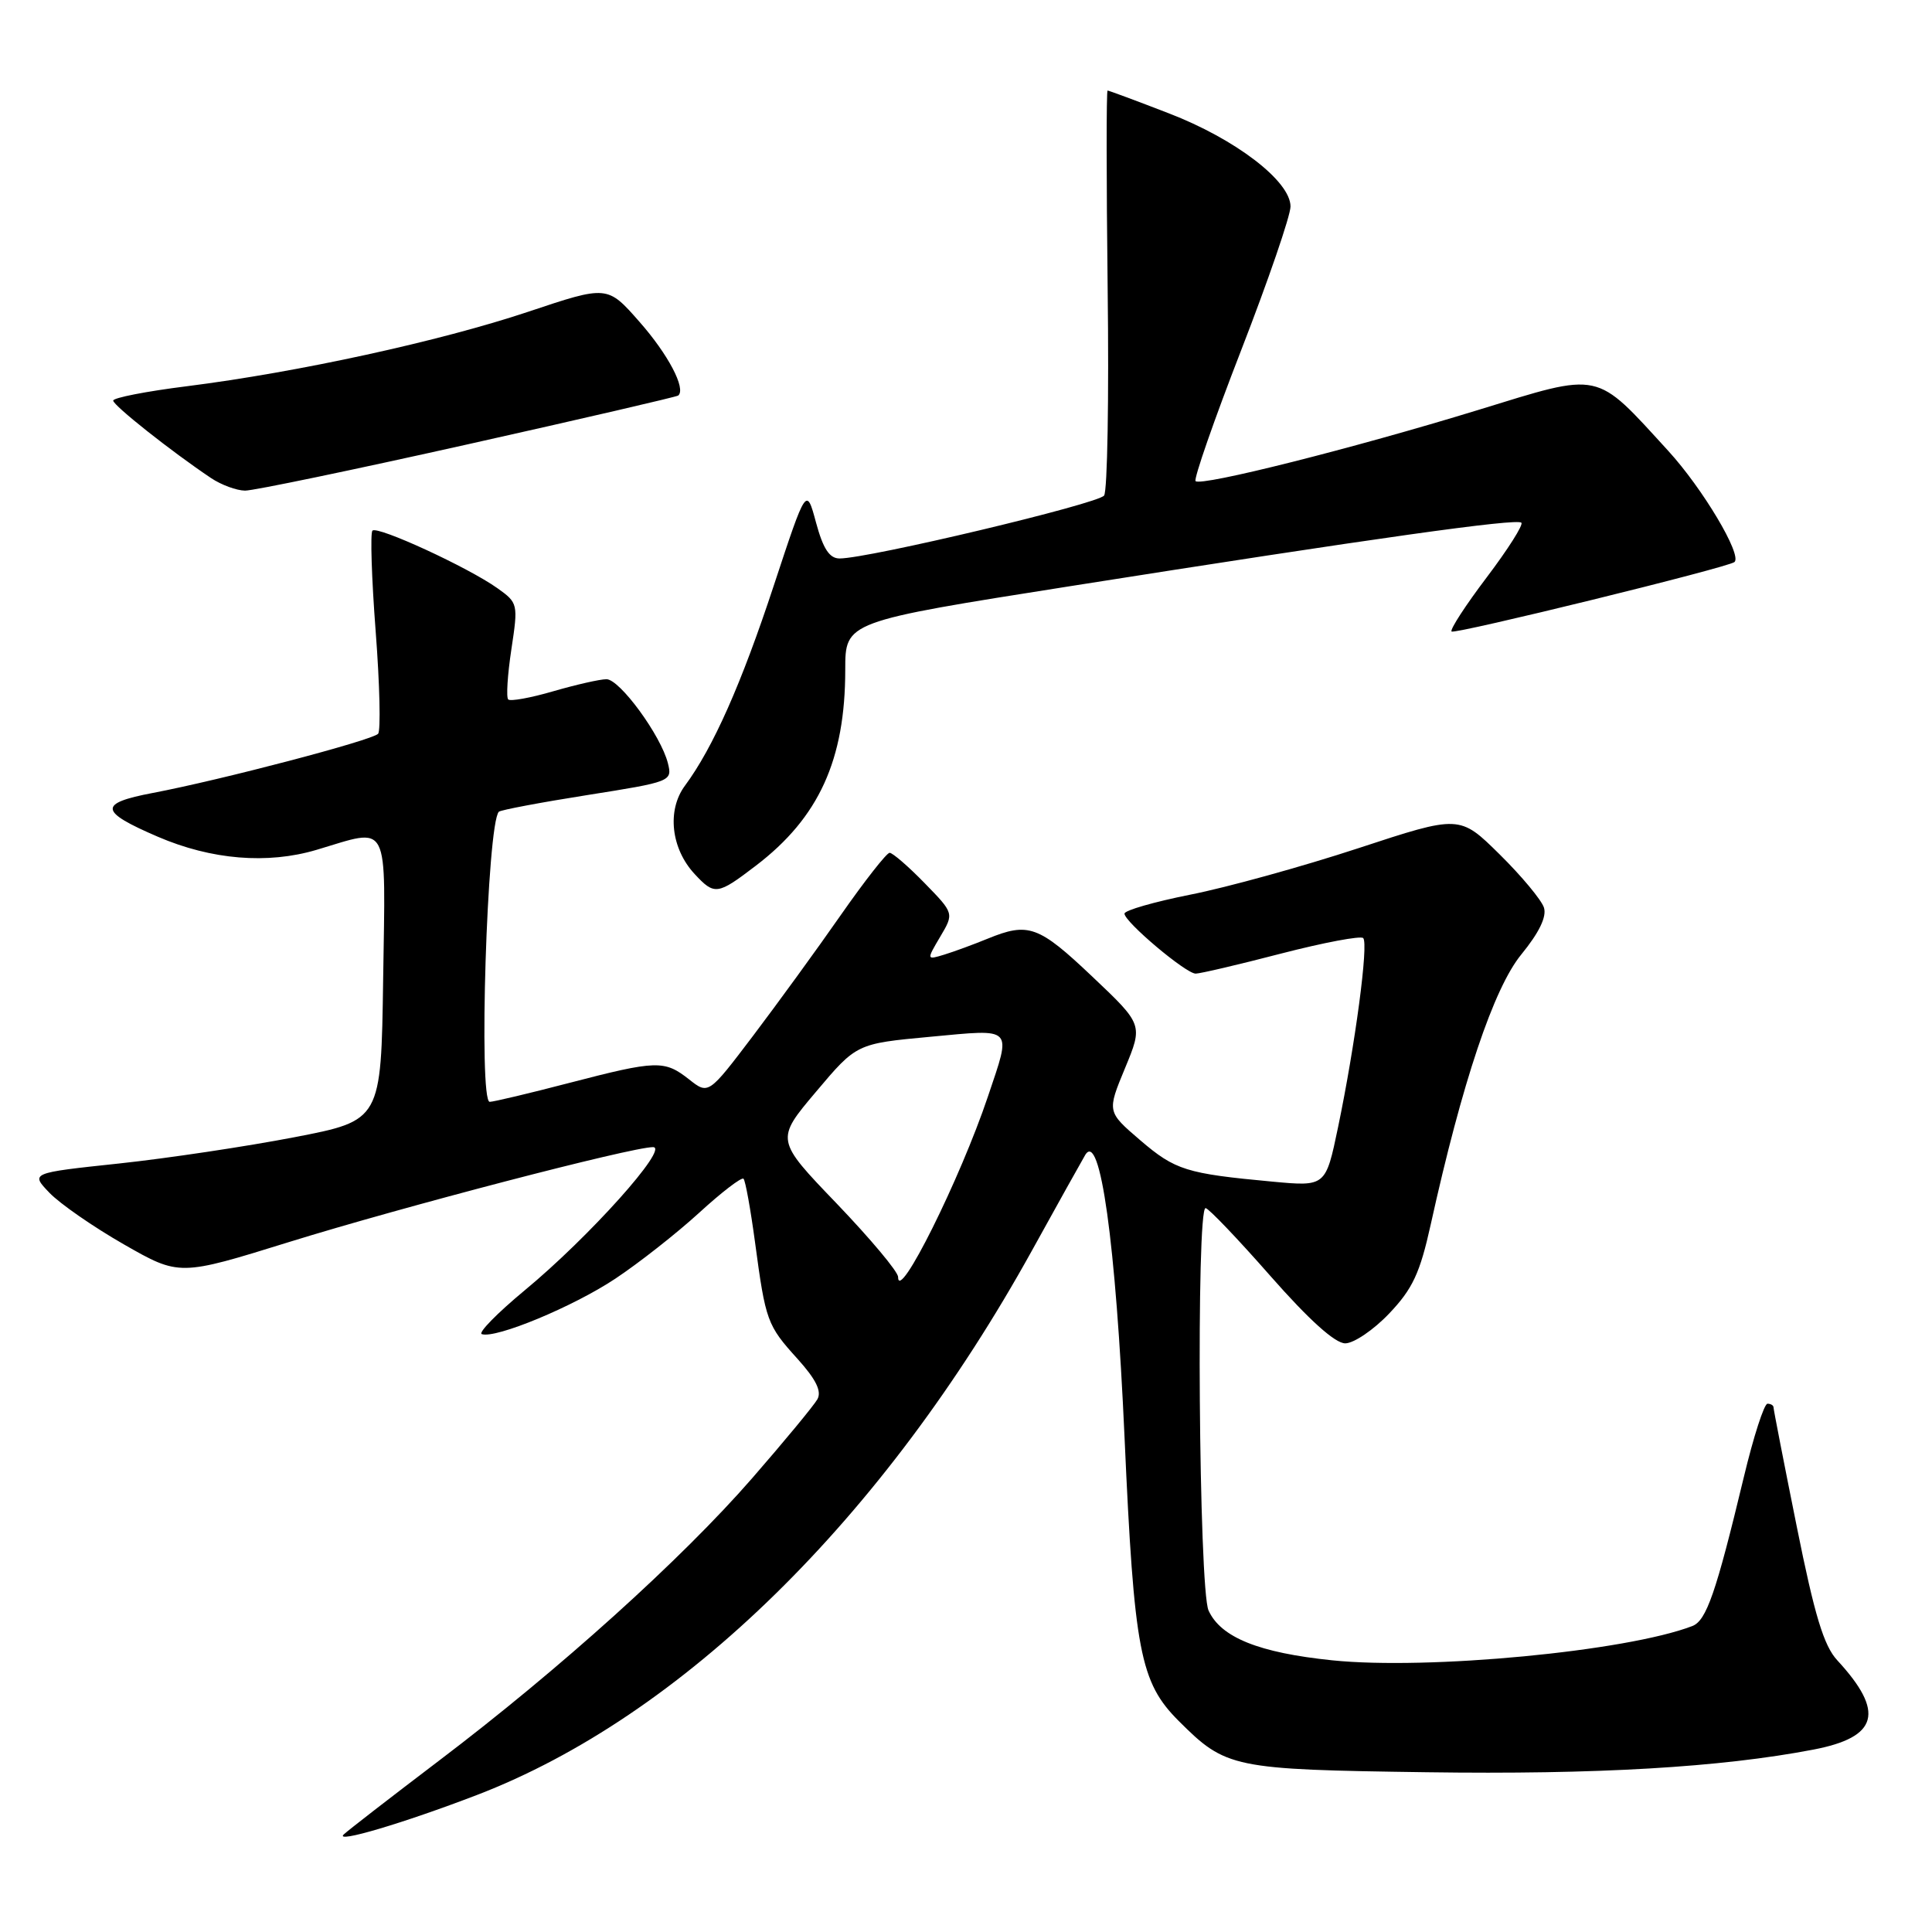 <?xml version="1.0" encoding="UTF-8" standalone="no"?>
<!DOCTYPE svg PUBLIC "-//W3C//DTD SVG 1.1//EN" "http://www.w3.org/Graphics/SVG/1.1/DTD/svg11.dtd" >
<svg xmlns="http://www.w3.org/2000/svg" xmlns:xlink="http://www.w3.org/1999/xlink" version="1.1" viewBox="0 0 256 256">
 <g >
 <path fill="currentColor"
d=" M 63.16 237.86 C 90.33 227.44 117.12 201.17 136.72 165.74 C 140.13 159.56 143.32 153.85 143.79 153.05 C 145.77 149.72 147.85 164.62 149.01 190.50 C 150.28 218.83 151.06 222.91 156.19 228.04 C 162.45 234.29 163.30 234.47 189.00 234.83 C 211.59 235.15 227.98 234.19 240.29 231.83 C 248.89 230.18 249.78 226.86 243.45 220.00 C 241.66 218.07 240.44 214.04 238.07 202.23 C 236.38 193.84 235.00 186.75 235.00 186.48 C 235.00 186.22 234.64 186.00 234.20 186.00 C 233.76 186.00 232.34 190.39 231.06 195.75 C 227.38 211.07 226.11 214.74 224.24 215.46 C 215.52 218.81 189.24 221.31 176.52 220.00 C 166.81 219.00 161.76 216.97 160.14 213.40 C 158.85 210.58 158.48 159.94 159.75 160.08 C 160.16 160.12 164.03 164.17 168.34 169.08 C 173.45 174.89 176.90 178.00 178.25 178.00 C 179.38 178.00 182.01 176.22 184.08 174.04 C 187.18 170.78 188.15 168.70 189.57 162.29 C 193.74 143.41 197.92 130.93 201.59 126.46 C 203.94 123.58 204.97 121.47 204.58 120.26 C 204.26 119.26 201.62 116.08 198.71 113.21 C 193.41 107.98 193.41 107.98 179.96 112.40 C 172.56 114.83 162.56 117.59 157.75 118.54 C 152.94 119.50 149.00 120.63 149.00 121.06 C 149.00 122.15 157.12 129.00 158.43 129.01 C 159.02 129.01 164.12 127.82 169.76 126.35 C 175.41 124.89 180.30 123.97 180.63 124.30 C 181.36 125.03 179.58 138.40 177.30 149.36 C 175.66 157.23 175.66 157.23 168.58 156.57 C 157.19 155.51 155.73 155.06 151.09 151.09 C 146.68 147.31 146.68 147.31 149.07 141.54 C 151.46 135.77 151.46 135.77 144.72 129.39 C 137.61 122.65 136.28 122.17 130.87 124.38 C 129.02 125.14 126.43 126.09 125.13 126.49 C 122.76 127.21 122.76 127.21 124.59 124.11 C 126.42 121.02 126.42 121.02 122.51 117.01 C 120.36 114.80 118.27 113.00 117.88 113.00 C 117.49 113.00 114.58 116.71 111.41 121.25 C 108.25 125.79 103.00 133.00 99.77 137.27 C 93.87 145.05 93.87 145.05 91.30 143.02 C 88.03 140.45 87.03 140.48 75.40 143.50 C 70.11 144.88 65.38 146.00 64.89 146.00 C 63.38 146.00 64.54 109.12 66.10 107.56 C 66.34 107.33 71.61 106.33 77.82 105.35 C 88.95 103.59 89.10 103.53 88.50 101.13 C 87.58 97.46 82.12 90.00 80.36 90.00 C 79.50 90.00 76.34 90.72 73.33 91.59 C 70.32 92.47 67.62 92.96 67.34 92.68 C 67.06 92.40 67.25 89.41 67.76 86.04 C 68.67 80.03 68.64 79.88 65.91 77.94 C 62.04 75.18 50.02 69.65 49.35 70.31 C 49.05 70.62 49.24 76.63 49.78 83.68 C 50.32 90.73 50.46 96.83 50.10 97.23 C 49.32 98.09 29.30 103.35 20.24 105.07 C 13.00 106.45 13.12 107.52 20.91 110.87 C 28.02 113.93 35.44 114.54 41.94 112.61 C 51.76 109.69 51.08 108.38 50.77 129.73 C 50.50 148.47 50.50 148.47 39.00 150.69 C 32.67 151.91 22.22 153.48 15.77 154.17 C 4.03 155.42 4.03 155.42 6.55 158.05 C 7.94 159.50 12.38 162.58 16.42 164.89 C 23.77 169.09 23.77 169.09 38.32 164.57 C 53.34 159.91 83.67 152.00 86.53 152.00 C 88.74 152.00 78.05 163.93 69.52 170.98 C 65.88 174.00 63.32 176.61 63.84 176.78 C 65.69 177.40 75.95 173.14 81.52 169.44 C 84.64 167.37 89.64 163.44 92.63 160.71 C 95.62 157.97 98.27 155.94 98.52 156.19 C 98.77 156.43 99.45 160.21 100.04 164.57 C 101.45 175.07 101.64 175.60 105.68 180.06 C 108.13 182.78 108.90 184.35 108.31 185.41 C 107.84 186.24 103.94 190.96 99.64 195.90 C 90.30 206.62 74.12 221.21 58.14 233.32 C 51.74 238.18 46.07 242.57 45.54 243.08 C 44.29 244.30 53.46 241.58 63.16 237.86 Z  M 100.14 114.72 C 108.51 108.34 112.00 100.69 112.00 88.74 C 112.00 82.37 112.00 82.37 141.75 77.68 C 182.03 71.32 200.99 68.66 201.59 69.26 C 201.87 69.54 199.80 72.80 197.00 76.50 C 194.20 80.20 192.10 83.43 192.34 83.68 C 192.75 84.08 229.09 75.17 229.83 74.47 C 230.86 73.53 225.60 64.71 221.05 59.74 C 211.24 49.02 212.35 49.26 195.81 54.34 C 179.36 59.39 159.15 64.48 158.42 63.75 C 158.15 63.48 160.86 55.68 164.46 46.41 C 168.06 37.14 171.00 28.57 171.00 27.36 C 171.00 24.00 163.70 18.41 154.86 15.01 C 150.57 13.35 146.93 12.00 146.76 12.00 C 146.59 12.00 146.60 23.81 146.77 38.25 C 146.95 52.69 146.74 65.02 146.30 65.66 C 145.54 66.75 115.10 74.00 111.25 74.00 C 109.91 74.00 109.07 72.72 108.13 69.25 C 106.85 64.50 106.85 64.50 102.55 77.53 C 98.24 90.62 94.49 99.07 90.75 104.12 C 88.35 107.37 88.91 112.45 92.05 115.82 C 94.68 118.65 95.06 118.60 100.14 114.72 Z  M 62.00 58.87 C 77.12 55.49 89.67 52.58 89.87 52.41 C 90.93 51.51 88.53 46.95 84.74 42.65 C 80.48 37.80 80.48 37.80 69.99 41.31 C 58.28 45.22 39.49 49.32 24.75 51.18 C 19.39 51.85 15.00 52.71 15.00 53.08 C 15.00 53.72 22.70 59.82 27.97 63.35 C 29.33 64.26 31.36 65.00 32.47 65.01 C 33.59 65.02 46.88 62.25 62.00 58.87 Z  M 119.00 169.20 C 119.00 168.51 115.34 164.15 110.88 159.49 C 102.75 151.03 102.75 151.03 108.13 144.66 C 113.50 138.29 113.50 138.29 123.25 137.38 C 134.44 136.34 134.05 135.94 130.91 145.28 C 127.23 156.23 119.00 172.76 119.00 169.20 Z "/>
</g>
</svg>